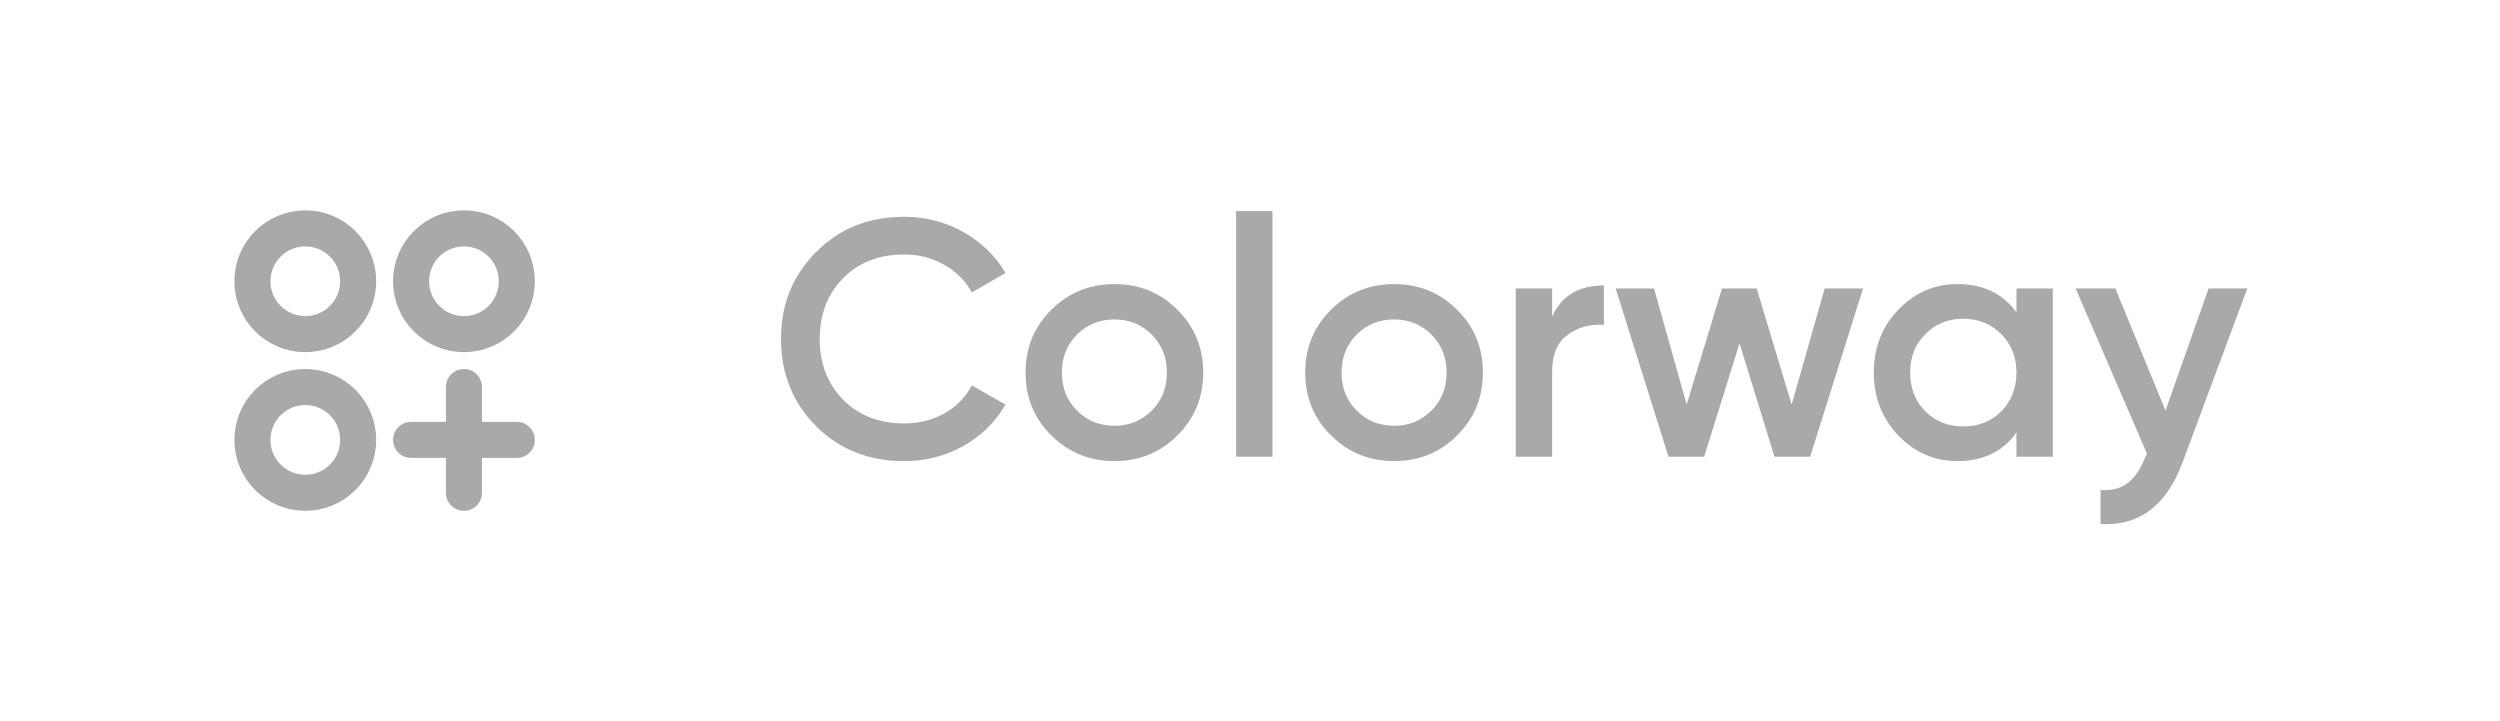 <svg width="104" height="30" viewBox="0 0 104 30" fill="none" xmlns="http://www.w3.org/2000/svg">
<path d="M19.3 16.1V20.5M21.5 18.3H17.1M14.9 11.7C14.9 12.915 13.915 13.9 12.7 13.9C11.485 13.9 10.5 12.915 10.5 11.7C10.5 10.485 11.485 9.5 12.7 9.5C13.915 9.5 14.9 10.485 14.9 11.7ZM21.5 11.7C21.5 12.915 20.515 13.9 19.3 13.9C18.085 13.9 17.1 12.915 17.1 11.7C17.1 10.485 18.085 9.5 19.3 9.5C20.515 9.5 21.5 10.485 21.5 11.7ZM14.9 18.3C14.9 19.515 13.915 20.5 12.7 20.5C11.485 20.5 10.5 19.515 10.5 18.3C10.5 17.085 11.485 16.1 12.7 16.1C13.915 16.1 14.9 17.085 14.9 18.3Z" stroke="#A9A9A9" stroke-width="1.5" stroke-linecap="round" stroke-linejoin="round"/>
<path d="M37.614 19.182C36.139 19.182 34.917 18.697 33.946 17.726C32.975 16.746 32.49 15.537 32.49 14.1C32.49 12.663 32.975 11.459 33.946 10.488C34.917 9.508 36.139 9.018 37.614 9.018C38.501 9.018 39.317 9.228 40.064 9.648C40.82 10.068 41.408 10.637 41.828 11.356L40.428 12.168C40.167 11.683 39.784 11.3 39.28 11.02C38.785 10.731 38.23 10.586 37.614 10.586C36.569 10.586 35.719 10.917 35.066 11.58C34.422 12.243 34.1 13.083 34.1 14.1C34.1 15.117 34.422 15.957 35.066 16.62C35.719 17.283 36.569 17.614 37.614 17.614C38.23 17.614 38.79 17.474 39.294 17.194C39.798 16.905 40.176 16.517 40.428 16.032L41.828 16.83C41.417 17.549 40.834 18.123 40.078 18.552C39.331 18.972 38.51 19.182 37.614 19.182ZM46.358 19.182C45.331 19.182 44.459 18.827 43.74 18.118C43.021 17.409 42.662 16.536 42.662 15.5C42.662 14.464 43.021 13.591 43.74 12.882C44.459 12.173 45.331 11.818 46.358 11.818C47.394 11.818 48.267 12.173 48.976 12.882C49.694 13.591 50.054 14.464 50.054 15.5C50.054 16.536 49.694 17.409 48.976 18.118C48.267 18.827 47.394 19.182 46.358 19.182ZM44.804 17.082C45.224 17.502 45.742 17.712 46.358 17.712C46.974 17.712 47.492 17.502 47.912 17.082C48.332 16.662 48.542 16.135 48.542 15.5C48.542 14.865 48.332 14.338 47.912 13.918C47.492 13.498 46.974 13.288 46.358 13.288C45.742 13.288 45.224 13.498 44.804 13.918C44.384 14.338 44.174 14.865 44.174 15.5C44.174 16.135 44.384 16.662 44.804 17.082ZM51.421 19V8.78H52.933V19H51.421ZM57.993 19.182C56.966 19.182 56.093 18.827 55.375 18.118C54.656 17.409 54.297 16.536 54.297 15.5C54.297 14.464 54.656 13.591 55.375 12.882C56.093 12.173 56.966 11.818 57.993 11.818C59.029 11.818 59.901 12.173 60.611 12.882C61.329 13.591 61.689 14.464 61.689 15.5C61.689 16.536 61.329 17.409 60.611 18.118C59.901 18.827 59.029 19.182 57.993 19.182ZM56.439 17.082C56.859 17.502 57.377 17.712 57.993 17.712C58.609 17.712 59.127 17.502 59.547 17.082C59.967 16.662 60.177 16.135 60.177 15.5C60.177 14.865 59.967 14.338 59.547 13.918C59.127 13.498 58.609 13.288 57.993 13.288C57.377 13.288 56.859 13.498 56.439 13.918C56.019 14.338 55.809 14.865 55.809 15.5C55.809 16.135 56.019 16.662 56.439 17.082ZM64.568 13.176C64.951 12.308 65.669 11.874 66.724 11.874V13.512C66.145 13.475 65.641 13.615 65.212 13.932C64.782 14.24 64.568 14.753 64.568 15.472V19H63.056V12H64.568V13.176ZM75.905 12H77.501L75.303 19H73.819L72.363 14.282L70.893 19H69.409L67.211 12H68.807L70.165 16.83L71.635 12H73.077L74.533 16.83L75.905 12ZM83.885 12H85.397V19H83.885V17.992C83.316 18.785 82.499 19.182 81.435 19.182C80.474 19.182 79.652 18.827 78.971 18.118C78.29 17.399 77.949 16.527 77.949 15.5C77.949 14.464 78.29 13.591 78.971 12.882C79.652 12.173 80.474 11.818 81.435 11.818C82.499 11.818 83.316 12.21 83.885 12.994V12ZM80.091 17.11C80.511 17.53 81.038 17.74 81.673 17.74C82.308 17.74 82.835 17.53 83.255 17.11C83.675 16.681 83.885 16.144 83.885 15.5C83.885 14.856 83.675 14.324 83.255 13.904C82.835 13.475 82.308 13.26 81.673 13.26C81.038 13.26 80.511 13.475 80.091 13.904C79.671 14.324 79.461 14.856 79.461 15.5C79.461 16.144 79.671 16.681 80.091 17.11ZM91.877 12H93.487L90.799 19.224C90.127 21.035 88.989 21.893 87.383 21.8V20.386C87.859 20.414 88.242 20.311 88.531 20.078C88.821 19.854 89.059 19.499 89.245 19.014L89.315 18.874L86.347 12H87.999L90.085 17.082L91.877 12Z" fill="#A9A9A9"/>
</svg>
